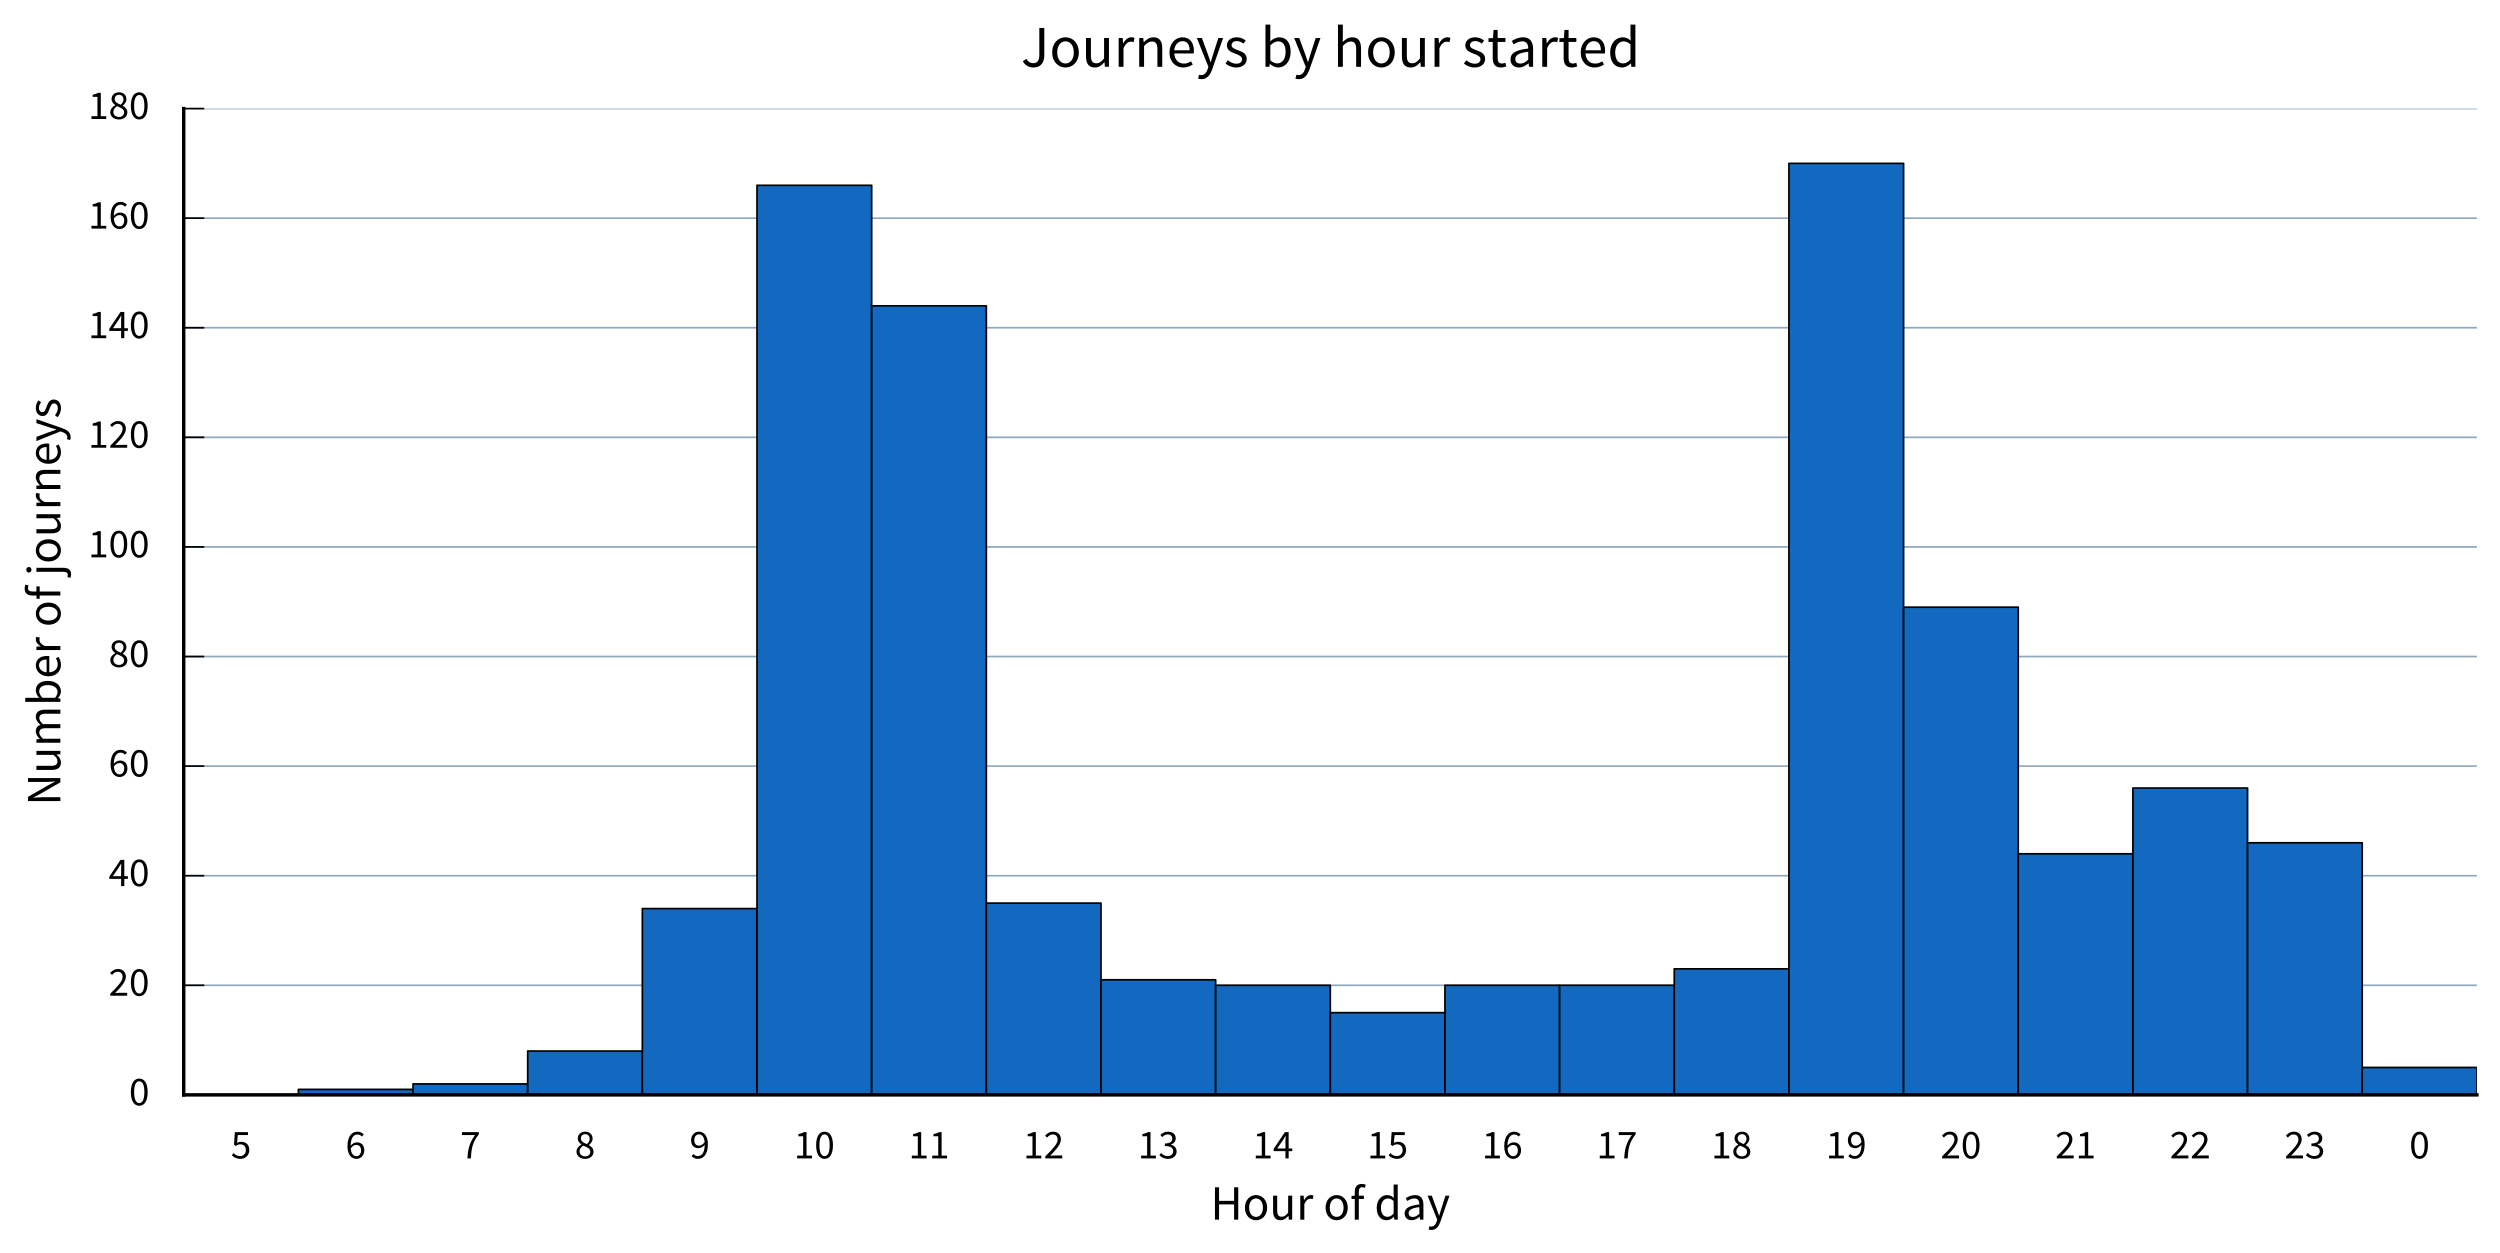 <?xml version="1.0" encoding="utf-8" standalone="no"?>
<!DOCTYPE svg PUBLIC "-//W3C//DTD SVG 1.1//EN"
  "http://www.w3.org/Graphics/SVG/1.1/DTD/svg11.dtd">
<!-- Created with matplotlib (http://matplotlib.org/) -->
<svg height="366pt" version="1.1" viewBox="0 0 730 366" width="730pt" xmlns="http://www.w3.org/2000/svg" xmlns:xlink="http://www.w3.org/1999/xlink">
 <defs>
  <style type="text/css">
*{stroke-linecap:butt;stroke-linejoin:round;stroke-miterlimit:100000;}
  </style>
 </defs>
 <g id="figure_1">
  <g id="patch_1">
   <path d="M 0 366.345 
L 730.445 366.345 
L 730.445 0 
L 0 0 
L 0 366.345 
z
" style="fill:none;"/>
  </g>
  <g id="axes_1">
   <g id="patch_2">
    <path d="M 53.645 319.704 
L 723.245 319.704 
L 723.245 31.704 
L 53.645 31.704 
L 53.645 319.704 
z
" style="fill:none;"/>
   </g>
   <g id="matplotlib.axis_1">
    <g id="xtick_1">
     <g id="text_1">
      <!-- 5 -->
      <defs>
       <path d="M 2.5 7.5 
C 6.906 3.094 13.203 -1.203 23.406 -1.203 
C 34.5 -1.203 44.906 6.594 44.906 20.406 
C 44.906 34.203 36 40.406 25.094 40.406 
C 21.203 40.406 18.297 39.406 15.297 37.797 
L 17 56.703 
L 41.703 56.703 
L 41.703 63.797 
L 9.797 63.797 
L 7.703 33.094 
L 12.094 30.297 
C 15.906 32.797 18.594 34.203 23 34.203 
C 31.203 34.203 36.594 29 36.594 20.203 
C 36.594 11.297 30.406 5.594 22.594 5.594 
C 15.094 5.594 10.297 9.094 6.5 12.906 
z
" id="SourceSansPro-Regular-35"/>
      </defs>
      <g transform="translate(67.403 338.248)scale(0.12 -0.12)">
       <use xlink:href="#SourceSansPro-Regular-35"/>
      </g>
     </g>
    </g>
    <g id="xtick_2">
     <g id="text_2">
      <!-- 6 -->
      <defs>
       <path d="M 26.797 5.297 
C 18.703 5.297 13.797 12 12.797 24.406 
C 17.094 30.406 22.094 32.797 26.094 32.797 
C 34 32.797 37.906 27.594 37.906 19.297 
C 37.906 10.906 33.094 5.297 26.797 5.297 
M 44.5 58.203 
C 40.906 62.094 36 65 29.094 65 
C 16.406 65 4.797 55.094 4.797 29.5 
C 4.797 9 14.297 -1.203 26.797 -1.203 
C 37.094 -1.203 45.703 7.094 45.703 19.297 
C 45.703 32.406 38.5 39 27.5 39 
C 22.297 39 16.594 35.906 12.594 31 
C 13 51.203 20.5 58.094 29.406 58.094 
C 33.406 58.094 37.297 56.203 39.906 53.094 
z
" id="SourceSansPro-Regular-36"/>
      </defs>
      <g transform="translate(100.883 338.248)scale(0.12 -0.12)">
       <use xlink:href="#SourceSansPro-Regular-36"/>
      </g>
     </g>
    </g>
    <g id="xtick_3">
     <g id="text_3">
      <!-- 7 -->
      <defs>
       <path d="M 17.703 0 
L 26.203 0 
C 27.297 24.906 30.406 39.406 45.5 58.703 
L 45.5 63.797 
L 4.406 63.797 
L 4.406 56.703 
L 36.203 56.703 
C 23.594 39.203 18.797 24 17.703 0 
" id="SourceSansPro-Regular-37"/>
      </defs>
      <g transform="translate(134.363 338.248)scale(0.12 -0.12)">
       <use xlink:href="#SourceSansPro-Regular-37"/>
      </g>
     </g>
    </g>
    <g id="xtick_4">
     <g id="text_4">
      <!-- 8 -->
      <defs>
       <path d="M 11.5 17.094 
C 11.5 22.906 15.297 27.594 20.406 31 
C 29.594 27.297 37.703 24.297 37.703 16.094 
C 37.703 9.5 32.594 4.906 25.203 4.906 
C 17.406 4.906 11.5 10 11.5 17.094 
M 29.5 34.797 
C 21.797 37.797 14.797 41 14.797 48.594 
C 14.797 54.797 19.203 58.906 25.094 58.906 
C 32.094 58.906 36.203 53.906 36.203 47.594 
C 36.203 42.906 33.797 38.594 29.5 34.797 
M 4.094 16.297 
C 4.094 6.203 13 -1.203 25 -1.203 
C 37.406 -1.203 45.594 6.297 45.594 15.797 
C 45.594 24.406 40.203 28.906 34.5 32.203 
L 34.5 32.594 
C 38.406 35.594 43.297 41.297 43.297 48 
C 43.297 57.906 36.406 65 25.297 65 
C 15 65 7.203 58.406 7.203 48.594 
C 7.203 41.906 11.406 37.203 16.094 33.906 
L 16.094 33.5 
C 10.094 30.297 4.094 24.594 4.094 16.297 
" id="SourceSansPro-Regular-38"/>
      </defs>
      <g transform="translate(167.843 338.248)scale(0.12 -0.12)">
       <use xlink:href="#SourceSansPro-Regular-38"/>
      </g>
     </g>
    </g>
    <g id="xtick_5">
     <g id="text_5">
      <!-- 9 -->
      <defs>
       <path d="M 23.5 31 
C 15.594 31 11.703 36.203 11.703 44.5 
C 11.703 52.906 16.594 58.5 22.797 58.5 
C 30.906 58.5 35.797 51.906 36.906 39.5 
C 32.594 33.406 27.594 31 23.5 31 
M 5.094 5.5 
C 8.594 1.703 13.703 -1.203 20.5 -1.203 
C 33.203 -1.203 44.797 8.703 44.797 34.297 
C 44.797 54.797 35.406 65 22.797 65 
C 12.594 65 4 56.703 4 44.5 
C 4 31.406 11.094 24.797 22.094 24.797 
C 27.406 24.797 33.094 27.906 37.094 33 
C 36.797 12.594 29.203 5.594 20.203 5.594 
C 16.203 5.594 12.297 7.594 9.703 10.703 
z
" id="SourceSansPro-Regular-39"/>
      </defs>
      <g transform="translate(201.323 338.248)scale(0.12 -0.12)">
       <use xlink:href="#SourceSansPro-Regular-39"/>
      </g>
     </g>
    </g>
    <g id="xtick_6">
     <g id="text_6">
      <!-- 10 -->
      <defs>
       <path d="M 24.906 -1.203 
C 37.594 -1.203 45.297 10.703 45.297 32.094 
C 45.297 53.5 37.594 65 24.906 65 
C 12.094 65 4.406 53.5 4.406 32.094 
C 4.406 10.703 12.094 -1.203 24.906 -1.203 
M 24.906 5.406 
C 17.406 5.406 12.406 13.406 12.406 32.094 
C 12.406 50.797 17.406 58.406 24.906 58.406 
C 32.297 58.406 37.297 50.797 37.297 32.094 
C 37.297 13.406 32.297 5.406 24.906 5.406 
" id="SourceSansPro-Regular-30"/>
       <path d="M 7.906 0 
L 43.906 0 
L 43.906 6.797 
L 30.703 6.797 
L 30.703 63.797 
L 24.406 63.797 
C 20.906 61.703 16.703 60.094 10.906 59.094 
L 10.906 53.797 
L 22.5 53.797 
L 22.5 6.797 
L 7.906 6.797 
z
" id="SourceSansPro-Regular-31"/>
      </defs>
      <g transform="translate(231.821 338.248)scale(0.12 -0.12)">
       <use xlink:href="#SourceSansPro-Regular-31"/>
       <use x="49.7" xlink:href="#SourceSansPro-Regular-30"/>
      </g>
     </g>
    </g>
    <g id="xtick_7">
     <g id="text_7">
      <!-- 11 -->
      <g transform="translate(265.3 338.248)scale(0.12 -0.12)">
       <use xlink:href="#SourceSansPro-Regular-31"/>
       <use x="49.7" xlink:href="#SourceSansPro-Regular-31"/>
      </g>
     </g>
    </g>
    <g id="xtick_8">
     <g id="text_8">
      <!-- 12 -->
      <defs>
       <path d="M 4 0 
L 45.203 0 
L 45.203 7.094 
L 26.703 7.094 
C 23.406 7.094 19.5 6.797 16 6.5 
C 31.094 22.297 42 34.203 42 46.203 
C 42 57.5 34.703 65 22.906 65 
C 14.594 65 8.906 61.094 3.594 55.297 
L 8.297 50.594 
C 12 54.906 16.594 58.297 21.906 58.297 
C 30 58.297 34 53.094 34 45.797 
C 34 35.5 23.203 24 4 4.906 
z
" id="SourceSansPro-Regular-32"/>
      </defs>
      <g transform="translate(298.781 338.248)scale(0.12 -0.12)">
       <use xlink:href="#SourceSansPro-Regular-31"/>
       <use x="49.7" xlink:href="#SourceSansPro-Regular-32"/>
      </g>
     </g>
    </g>
    <g id="xtick_9">
     <g id="text_9">
      <!-- 13 -->
      <defs>
       <path d="M 2.594 7.797 
C 6.906 3.094 13.406 -1.203 23.594 -1.203 
C 35.297 -1.203 44.594 5.703 44.594 17 
C 44.594 25.797 38.5 31.406 30.797 33.203 
L 30.797 33.594 
C 37.703 36.203 42.406 41.094 42.406 48.797 
C 42.406 59.094 34.406 65 23.297 65 
C 15.797 65 9.906 61.594 5 57 
L 9.406 51.797 
C 13.203 55.594 17.703 58.297 23 58.297 
C 29.797 58.297 34 54.406 34 48.203 
C 34 41.5 29.5 36.297 15.906 36.297 
L 15.906 30 
C 31.094 30 36.297 24.906 36.297 17.297 
C 36.297 10.203 30.797 5.594 23.094 5.594 
C 15.594 5.594 10.594 9.203 6.797 13.203 
z
" id="SourceSansPro-Regular-33"/>
      </defs>
      <g transform="translate(332.26 338.248)scale(0.12 -0.12)">
       <use xlink:href="#SourceSansPro-Regular-31"/>
       <use x="49.7" xlink:href="#SourceSansPro-Regular-33"/>
      </g>
     </g>
    </g>
    <g id="xtick_10">
     <g id="text_10">
      <!-- 14 -->
      <defs>
       <path d="M 10.406 24.203 
L 25.297 46 
C 27.094 49.094 28.906 51.906 30.5 55 
L 30.906 55 
C 30.703 51.594 30.406 46.094 30.406 42.703 
L 30.406 24.203 
z
M 46.906 24.203 
L 38.203 24.203 
L 38.203 63.797 
L 29 63.797 
L 1.703 23 
L 1.703 17.594 
L 30.406 17.594 
L 30.406 0 
L 38.203 0 
L 38.203 17.594 
L 46.906 17.594 
z
" id="SourceSansPro-Regular-34"/>
      </defs>
      <g transform="translate(365.74 338.248)scale(0.12 -0.12)">
       <use xlink:href="#SourceSansPro-Regular-31"/>
       <use x="49.7" xlink:href="#SourceSansPro-Regular-34"/>
      </g>
     </g>
    </g>
    <g id="xtick_11">
     <g id="text_11">
      <!-- 15 -->
      <g transform="translate(399.221 338.248)scale(0.12 -0.12)">
       <use xlink:href="#SourceSansPro-Regular-31"/>
       <use x="49.7" xlink:href="#SourceSansPro-Regular-35"/>
      </g>
     </g>
    </g>
    <g id="xtick_12">
     <g id="text_12">
      <!-- 16 -->
      <g transform="translate(432.7 338.248)scale(0.12 -0.12)">
       <use xlink:href="#SourceSansPro-Regular-31"/>
       <use x="49.7" xlink:href="#SourceSansPro-Regular-36"/>
      </g>
     </g>
    </g>
    <g id="xtick_13">
     <g id="text_13">
      <!-- 17 -->
      <g transform="translate(466.18 338.248)scale(0.12 -0.12)">
       <use xlink:href="#SourceSansPro-Regular-31"/>
       <use x="49.7" xlink:href="#SourceSansPro-Regular-37"/>
      </g>
     </g>
    </g>
    <g id="xtick_14">
     <g id="text_14">
      <!-- 18 -->
      <g transform="translate(499.661 338.248)scale(0.12 -0.12)">
       <use xlink:href="#SourceSansPro-Regular-31"/>
       <use x="49.7" xlink:href="#SourceSansPro-Regular-38"/>
      </g>
     </g>
    </g>
    <g id="xtick_15">
     <g id="text_15">
      <!-- 19 -->
      <g transform="translate(533.14 338.248)scale(0.12 -0.12)">
       <use xlink:href="#SourceSansPro-Regular-31"/>
       <use x="49.7" xlink:href="#SourceSansPro-Regular-39"/>
      </g>
     </g>
    </g>
    <g id="xtick_16">
     <g id="text_16">
      <!-- 20 -->
      <g transform="translate(566.62 338.248)scale(0.12 -0.12)">
       <use xlink:href="#SourceSansPro-Regular-32"/>
       <use x="49.7" xlink:href="#SourceSansPro-Regular-30"/>
      </g>
     </g>
    </g>
    <g id="xtick_17">
     <g id="text_17">
      <!-- 21 -->
      <g transform="translate(600.101 338.248)scale(0.12 -0.12)">
       <use xlink:href="#SourceSansPro-Regular-32"/>
       <use x="49.7" xlink:href="#SourceSansPro-Regular-31"/>
      </g>
     </g>
    </g>
    <g id="xtick_18">
     <g id="text_18">
      <!-- 22 -->
      <g transform="translate(633.581 338.248)scale(0.12 -0.12)">
       <use xlink:href="#SourceSansPro-Regular-32"/>
       <use x="49.7" xlink:href="#SourceSansPro-Regular-32"/>
      </g>
     </g>
    </g>
    <g id="xtick_19">
     <g id="text_19">
      <!-- 23 -->
      <g transform="translate(667.061 338.248)scale(0.12 -0.12)">
       <use xlink:href="#SourceSansPro-Regular-32"/>
       <use x="49.7" xlink:href="#SourceSansPro-Regular-33"/>
      </g>
     </g>
    </g>
    <g id="xtick_20">
     <g id="text_20">
      <!-- 0 -->
      <g transform="translate(703.523 338.248)scale(0.12 -0.12)">
       <use xlink:href="#SourceSansPro-Regular-30"/>
      </g>
     </g>
    </g>
    <g id="text_21">
     <!-- Hour of day -->
     <defs>
      <path d="M 4.906 -13.406 
L 3.297 -19.906 
C 4.906 -20.5 6.797 -20.906 9 -20.906 
C 18.797 -20.906 23.797 -13.594 27.203 -4 
L 45.5 48.594 
L 37.5 48.594 
L 28.797 21.703 
C 27.5 17.406 26.094 12.406 24.703 8 
L 24.297 8 
C 22.797 12.5 21.094 17.5 19.594 21.703 
L 9.703 48.594 
L 1.203 48.594 
L 20.703 -0.094 
L 19.594 -3.703 
C 17.594 -9.703 14.094 -14.094 8.594 -14.094 
C 7.406 -14.094 5.906 -13.703 4.906 -13.406 
" id="SourceSansPro-Regular-79"/>
      <path d="M 9 0 
L 17.297 0 
L 17.297 30.906 
L 47.797 30.906 
L 47.797 0 
L 56.203 0 
L 56.203 65.594 
L 47.797 65.594 
L 47.797 38.094 
L 17.297 38.094 
L 17.297 65.594 
L 9 65.594 
z
" id="SourceSansPro-Regular-48"/>
      <path d="M 7.5 17.797 
C 7.5 5.406 12.094 -1.203 22.406 -1.203 
C 29.094 -1.203 33.906 2.297 38.406 7.594 
L 38.703 7.594 
L 39.406 0 
L 46.203 0 
L 46.203 48.594 
L 38 48.594 
L 38 14.094 
C 33.406 8.406 29.906 5.906 24.906 5.906 
C 18.5 5.906 15.797 9.797 15.797 18.906 
L 15.797 48.594 
L 7.5 48.594 
z
" id="SourceSansPro-Regular-75"/>
      <path d="M 5.797 12.594 
C 5.797 3.906 11.906 -1.203 20.094 -1.203 
C 26.094 -1.203 31.5 2 36.203 5.797 
L 36.406 5.797 
L 37.094 0 
L 43.906 0 
L 43.906 29.797 
C 43.906 41.906 38.906 49.797 27 49.797 
C 19.203 49.797 12.406 46.406 7.906 43.5 
L 11.203 37.797 
C 15 40.406 20 43 25.703 43 
C 33.594 43 35.703 37 35.703 30.797 
C 15 28.5 5.797 23.203 5.797 12.594 
M 13.906 13.203 
C 13.906 19.406 19.406 23.406 35.703 25.406 
L 35.703 11.906 
C 31 7.703 27.094 5.406 22.406 5.406 
C 17.594 5.406 13.906 7.703 13.906 13.203 
" id="SourceSansPro-Regular-61"/>
      <path id="SourceSansPro-Regular-20"/>
      <path d="M 4.703 24.203 
C 4.703 8 12.594 -1.203 24.797 -1.203 
C 30.5 -1.203 35.703 2 39.5 5.703 
L 39.797 5.703 
L 40.5 0 
L 47.297 0 
L 47.297 71.203 
L 39 71.203 
L 39 52.5 
L 39.406 44.203 
C 35.094 47.703 31.406 49.797 25.797 49.797 
C 14.703 49.797 4.703 40 4.703 24.203 
M 13.203 24.297 
C 13.203 35.406 19.406 42.906 27.203 42.906 
C 31.203 42.906 34.906 41.5 39 37.797 
L 39 12.406 
C 35 7.906 31.094 5.703 26.594 5.703 
C 18.094 5.703 13.203 12.703 13.203 24.297 
" id="SourceSansPro-Regular-64"/>
      <path d="M 4.594 24.203 
C 4.594 8.094 15.203 -1.203 27.094 -1.203 
C 39 -1.203 49.594 8.094 49.594 24.203 
C 49.594 40.5 39 49.797 27.094 49.797 
C 15.203 49.797 4.594 40.5 4.594 24.203 
M 13.094 24.203 
C 13.094 35.406 18.797 43 27.094 43 
C 35.5 43 41.094 35.406 41.094 24.203 
C 41.094 13.094 35.5 5.594 27.094 5.594 
C 18.797 5.594 13.094 13.094 13.094 24.203 
" id="SourceSansPro-Regular-6f"/>
      <path d="M 8.203 0 
L 16.406 0 
L 16.406 31.203 
C 19.703 39.406 24.594 42.406 28.703 42.406 
C 30.703 42.406 31.797 42.094 33.406 41.594 
L 35 48.797 
C 33.406 49.5 31.906 49.797 29.797 49.797 
C 24.297 49.797 19.297 45.906 16 39.797 
L 15.703 39.797 
L 15 48.594 
L 8.203 48.594 
z
" id="SourceSansPro-Regular-72"/>
      <path d="M 31.906 70.797 
C 29.703 71.703 26.797 72.406 23.797 72.406 
C 14.094 72.406 9.594 66.203 9.594 56.297 
L 9.594 48.594 
L 3 48.094 
L 3 41.906 
L 9.594 41.906 
L 9.594 0 
L 17.797 0 
L 17.797 41.906 
L 28.094 41.906 
L 28.094 48.594 
L 17.797 48.594 
L 17.797 56.297 
C 17.797 62.5 20 65.703 24.594 65.703 
C 26.406 65.703 28.297 65.297 30.094 64.5 
z
" id="SourceSansPro-Regular-66"/>
     </defs>
     <g transform="translate(353.472 356.135)scale(0.144 -0.144)">
      <use xlink:href="#SourceSansPro-Regular-48"/>
      <use x="65.2" xlink:href="#SourceSansPro-Regular-6f"/>
      <use x="119.4" xlink:href="#SourceSansPro-Regular-75"/>
      <use x="173.8" xlink:href="#SourceSansPro-Regular-72"/>
      <use x="208.5" xlink:href="#SourceSansPro-Regular-20"/>
      <use x="228.7" xlink:href="#SourceSansPro-Regular-6f"/>
      <use x="282.9" xlink:href="#SourceSansPro-Regular-66"/>
      <use x="312.1" xlink:href="#SourceSansPro-Regular-20"/>
      <use x="332.3" xlink:href="#SourceSansPro-Regular-64"/>
      <use x="387.8" xlink:href="#SourceSansPro-Regular-61"/>
      <use x="439" xlink:href="#SourceSansPro-Regular-79"/>
     </g>
    </g>
   </g>
   <g id="matplotlib.axis_2">
    <g id="ytick_1">
     <g id="line2d_1">
      <path clip-path="url(#p6ec2de5265)" d="M 53.645 319.704 
L 723.245 319.704 
" style="fill:none;stroke:#8fa7bf;stroke-linecap:square;stroke-width:0.5;"/>
     </g>
     <g id="line2d_2">
      <defs>
       <path d="M 0 0 
L 6 0 
" id="m7deddbb32f" style="stroke:#000000;stroke-width:0.5;"/>
      </defs>
      <g>
       <use style="stroke:#000000;stroke-width:0.5;" x="53.645" xlink:href="#m7deddbb32f" y="319.704"/>
      </g>
     </g>
     <g id="text_22">
      <!-- 0 -->
      <g transform="translate(37.681 322.746)scale(0.12 -0.12)">
       <use xlink:href="#SourceSansPro-Regular-30"/>
      </g>
     </g>
    </g>
    <g id="ytick_2">
     <g id="line2d_3">
      <path clip-path="url(#p6ec2de5265)" d="M 53.645 287.704 
L 723.245 287.704 
" style="fill:none;stroke:#8fa7bf;stroke-linecap:square;stroke-width:0.5;"/>
     </g>
     <g id="line2d_4">
      <g>
       <use style="stroke:#000000;stroke-width:0.5;" x="53.645" xlink:href="#m7deddbb32f" y="287.704"/>
      </g>
     </g>
     <g id="text_23">
      <!-- 20 -->
      <g transform="translate(31.716 290.746)scale(0.12 -0.12)">
       <use xlink:href="#SourceSansPro-Regular-32"/>
       <use x="49.7" xlink:href="#SourceSansPro-Regular-30"/>
      </g>
     </g>
    </g>
    <g id="ytick_3">
     <g id="line2d_5">
      <path clip-path="url(#p6ec2de5265)" d="M 53.645 255.704 
L 723.245 255.704 
" style="fill:none;stroke:#8fa7bf;stroke-linecap:square;stroke-width:0.5;"/>
     </g>
     <g id="line2d_6">
      <g>
       <use style="stroke:#000000;stroke-width:0.5;" x="53.645" xlink:href="#m7deddbb32f" y="255.704"/>
      </g>
     </g>
     <g id="text_24">
      <!-- 40 -->
      <g transform="translate(31.716 258.746)scale(0.12 -0.12)">
       <use xlink:href="#SourceSansPro-Regular-34"/>
       <use x="49.7" xlink:href="#SourceSansPro-Regular-30"/>
      </g>
     </g>
    </g>
    <g id="ytick_4">
     <g id="line2d_7">
      <path clip-path="url(#p6ec2de5265)" d="M 53.645 223.704 
L 723.245 223.704 
" style="fill:none;stroke:#8fa7bf;stroke-linecap:square;stroke-width:0.5;"/>
     </g>
     <g id="line2d_8">
      <g>
       <use style="stroke:#000000;stroke-width:0.5;" x="53.645" xlink:href="#m7deddbb32f" y="223.704"/>
      </g>
     </g>
     <g id="text_25">
      <!-- 60 -->
      <g transform="translate(31.716 226.746)scale(0.12 -0.12)">
       <use xlink:href="#SourceSansPro-Regular-36"/>
       <use x="49.7" xlink:href="#SourceSansPro-Regular-30"/>
      </g>
     </g>
    </g>
    <g id="ytick_5">
     <g id="line2d_9">
      <path clip-path="url(#p6ec2de5265)" d="M 53.645 191.704 
L 723.245 191.704 
" style="fill:none;stroke:#8fa7bf;stroke-linecap:square;stroke-width:0.5;"/>
     </g>
     <g id="line2d_10">
      <g>
       <use style="stroke:#000000;stroke-width:0.5;" x="53.645" xlink:href="#m7deddbb32f" y="191.704"/>
      </g>
     </g>
     <g id="text_26">
      <!-- 80 -->
      <g transform="translate(31.716 194.746)scale(0.12 -0.12)">
       <use xlink:href="#SourceSansPro-Regular-38"/>
       <use x="49.7" xlink:href="#SourceSansPro-Regular-30"/>
      </g>
     </g>
    </g>
    <g id="ytick_6">
     <g id="line2d_11">
      <path clip-path="url(#p6ec2de5265)" d="M 53.645 159.704 
L 723.245 159.704 
" style="fill:none;stroke:#8fa7bf;stroke-linecap:square;stroke-width:0.5;"/>
     </g>
     <g id="line2d_12">
      <g>
       <use style="stroke:#000000;stroke-width:0.5;" x="53.645" xlink:href="#m7deddbb32f" y="159.704"/>
      </g>
     </g>
     <g id="text_27">
      <!-- 100 -->
      <g transform="translate(25.752 162.746)scale(0.12 -0.12)">
       <use xlink:href="#SourceSansPro-Regular-31"/>
       <use x="49.7" xlink:href="#SourceSansPro-Regular-30"/>
       <use x="99.4" xlink:href="#SourceSansPro-Regular-30"/>
      </g>
     </g>
    </g>
    <g id="ytick_7">
     <g id="line2d_13">
      <path clip-path="url(#p6ec2de5265)" d="M 53.645 127.704 
L 723.245 127.704 
" style="fill:none;stroke:#8fa7bf;stroke-linecap:square;stroke-width:0.5;"/>
     </g>
     <g id="line2d_14">
      <g>
       <use style="stroke:#000000;stroke-width:0.5;" x="53.645" xlink:href="#m7deddbb32f" y="127.704"/>
      </g>
     </g>
     <g id="text_28">
      <!-- 120 -->
      <g transform="translate(25.752 130.746)scale(0.12 -0.12)">
       <use xlink:href="#SourceSansPro-Regular-31"/>
       <use x="49.7" xlink:href="#SourceSansPro-Regular-32"/>
       <use x="99.4" xlink:href="#SourceSansPro-Regular-30"/>
      </g>
     </g>
    </g>
    <g id="ytick_8">
     <g id="line2d_15">
      <path clip-path="url(#p6ec2de5265)" d="M 53.645 95.704 
L 723.245 95.704 
" style="fill:none;stroke:#8fa7bf;stroke-linecap:square;stroke-width:0.5;"/>
     </g>
     <g id="line2d_16">
      <g>
       <use style="stroke:#000000;stroke-width:0.5;" x="53.645" xlink:href="#m7deddbb32f" y="95.704"/>
      </g>
     </g>
     <g id="text_29">
      <!-- 140 -->
      <g transform="translate(25.752 98.746)scale(0.12 -0.12)">
       <use xlink:href="#SourceSansPro-Regular-31"/>
       <use x="49.7" xlink:href="#SourceSansPro-Regular-34"/>
       <use x="99.4" xlink:href="#SourceSansPro-Regular-30"/>
      </g>
     </g>
    </g>
    <g id="ytick_9">
     <g id="line2d_17">
      <path clip-path="url(#p6ec2de5265)" d="M 53.645 63.704 
L 723.245 63.704 
" style="fill:none;stroke:#8fa7bf;stroke-linecap:square;stroke-width:0.5;"/>
     </g>
     <g id="line2d_18">
      <g>
       <use style="stroke:#000000;stroke-width:0.5;" x="53.645" xlink:href="#m7deddbb32f" y="63.704"/>
      </g>
     </g>
     <g id="text_30">
      <!-- 160 -->
      <g transform="translate(25.752 66.746)scale(0.12 -0.12)">
       <use xlink:href="#SourceSansPro-Regular-31"/>
       <use x="49.7" xlink:href="#SourceSansPro-Regular-36"/>
       <use x="99.4" xlink:href="#SourceSansPro-Regular-30"/>
      </g>
     </g>
    </g>
    <g id="ytick_10">
     <g id="line2d_19">
      <path clip-path="url(#p6ec2de5265)" d="M 53.645 31.704 
L 723.245 31.704 
" style="fill:none;stroke:#8fa7bf;stroke-linecap:square;stroke-width:0.5;"/>
     </g>
     <g id="line2d_20">
      <g>
       <use style="stroke:#000000;stroke-width:0.5;" x="53.645" xlink:href="#m7deddbb32f" y="31.704"/>
      </g>
     </g>
     <g id="text_31">
      <!-- 180 -->
      <g transform="translate(25.752 34.746)scale(0.12 -0.12)">
       <use xlink:href="#SourceSansPro-Regular-31"/>
       <use x="49.7" xlink:href="#SourceSansPro-Regular-38"/>
       <use x="99.4" xlink:href="#SourceSansPro-Regular-30"/>
      </g>
     </g>
    </g>
    <g id="text_32">
     <!-- Number of journeys -->
     <defs>
      <path d="M 8.203 0 
L 16.406 0 
L 16.406 35.203 
C 20.906 40.203 25 42.703 28.594 42.703 
C 34.797 42.703 37.703 38.797 37.703 29.703 
L 37.703 0 
L 45.906 0 
L 45.906 35.203 
C 50.406 40.203 54.297 42.703 58.094 42.703 
C 64.203 42.703 67.094 38.797 67.094 29.703 
L 67.094 0 
L 75.297 0 
L 75.297 30.797 
C 75.297 43.203 70.5 49.797 60.5 49.797 
C 54.594 49.797 49.594 46 44.5 40.5 
C 42.5 46.297 38.5 49.797 31.094 49.797 
C 25.297 49.797 20.203 46.203 16 41.594 
L 15.703 41.594 
L 15 48.594 
L 8.203 48.594 
z
" id="SourceSansPro-Regular-6d"/>
      <path d="M 8.203 0 
L 14.797 0 
L 15.5 4.797 
L 15.797 4.797 
C 20.094 1 25.203 -1.203 29.703 -1.203 
C 40.797 -1.203 50.703 8.5 50.703 25.094 
C 50.703 40.094 44 49.797 31.406 49.797 
C 26 49.797 20.594 46.906 16.203 43 
L 16.406 51.797 
L 16.406 71.203 
L 8.203 71.203 
z
M 16.406 10.797 
L 16.406 36.297 
C 21 40.594 25.297 42.906 29.406 42.906 
C 38.594 42.906 42.203 35.703 42.203 25 
C 42.203 13 36.297 5.703 28.297 5.703 
C 25.094 5.703 20.703 7.094 16.406 10.797 
" id="SourceSansPro-Regular-62"/>
      <path d="M 2.797 5.5 
C 7.406 1.703 14 -1.203 20.906 -1.203 
C 32.406 -1.203 38.703 5.406 38.703 13.297 
C 38.703 22.5 30.906 25.406 23.906 28 
C 18.406 30.094 13.094 31.797 13.094 36.406 
C 13.094 40.094 15.906 43.406 22 43.406 
C 26.297 43.406 29.797 41.594 33.094 39.094 
L 37 44.297 
C 33.297 47.297 28 49.797 21.906 49.797 
C 11.406 49.797 5.203 43.797 5.203 36 
C 5.203 27.797 12.797 24.5 19.703 22 
C 25 20 30.797 17.797 30.797 12.797 
C 30.797 8.594 27.594 5.203 21.203 5.203 
C 15.406 5.203 11.094 7.594 6.906 11 
z
" id="SourceSansPro-Regular-73"/>
      <path d="M 8.203 0 
L 16.406 0 
L 16.406 35.203 
C 21.297 40.094 24.703 42.703 29.703 42.703 
C 36.094 42.703 38.906 38.797 38.906 29.703 
L 38.906 0 
L 47.094 0 
L 47.094 30.797 
C 47.094 43.203 42.5 49.797 32.297 49.797 
C 25.594 49.797 20.594 46.203 16 41.594 
L 15.703 41.594 
L 15 48.594 
L 8.203 48.594 
z
" id="SourceSansPro-Regular-6e"/>
      <path d="M 9 0 
L 16.906 0 
L 16.906 34.297 
C 16.906 41.203 16.297 48.203 15.797 54.797 
L 16.203 54.797 
L 23.297 41.297 
L 47.094 0 
L 55.703 0 
L 55.703 65.594 
L 47.797 65.594 
L 47.797 31.703 
C 47.797 24.797 48.406 17.406 48.797 10.797 
L 48.406 10.797 
L 41.297 24.406 
L 17.594 65.594 
L 9 65.594 
z
" id="SourceSansPro-Regular-4e"/>
      <path d="M 4.594 24.203 
C 4.594 8.297 14.906 -1.203 27.906 -1.203 
C 34.5 -1.203 39.703 1.094 43.906 3.797 
L 41 9.203 
C 37.406 6.906 33.5 5.406 28.906 5.406 
C 19.594 5.406 13.297 12 12.703 22.5 
L 45.5 22.5 
C 45.703 23.703 45.797 25.297 45.797 27 
C 45.797 40.906 38.797 49.797 26.406 49.797 
C 15.297 49.797 4.594 40.094 4.594 24.203 
M 12.594 27.906 
C 13.594 37.703 19.797 43.297 26.594 43.297 
C 34.203 43.297 38.594 37.797 38.594 27.906 
z
" id="SourceSansPro-Regular-65"/>
      <path d="M 8.297 -5.5 
C 8.297 -11.406 7.094 -15 2.297 -15 
C 0.594 -15 -1.094 -14.594 -2.297 -14.203 
L -4 -20.406 
C -2.297 -21.094 0.203 -21.703 3.203 -21.703 
C 12.906 -21.703 16.5 -15.406 16.5 -5.5 
L 16.5 48.594 
L 8.297 48.594 
z
M 12.5 58.594 
C 15.594 58.594 18.094 60.797 18.094 63.906 
C 18.094 67.094 15.594 69.203 12.5 69.203 
C 9.297 69.203 6.797 67.094 6.797 63.906 
C 6.797 60.797 9.297 58.594 12.5 58.594 
" id="SourceSansPro-Regular-6a"/>
     </defs>
     <g transform="translate(17.627 235.215)rotate(-90.0)scale(0.144 -0.144)">
      <use xlink:href="#SourceSansPro-Regular-4e"/>
      <use x="64.7" xlink:href="#SourceSansPro-Regular-75"/>
      <use x="119.1" xlink:href="#SourceSansPro-Regular-6d"/>
      <use x="202" xlink:href="#SourceSansPro-Regular-62"/>
      <use x="257.5" xlink:href="#SourceSansPro-Regular-65"/>
      <use x="307.1" xlink:href="#SourceSansPro-Regular-72"/>
      <use x="341.8" xlink:href="#SourceSansPro-Regular-20"/>
      <use x="362" xlink:href="#SourceSansPro-Regular-6f"/>
      <use x="416.2" xlink:href="#SourceSansPro-Regular-66"/>
      <use x="445.4" xlink:href="#SourceSansPro-Regular-20"/>
      <use x="465.6" xlink:href="#SourceSansPro-Regular-6a"/>
      <use x="490.3" xlink:href="#SourceSansPro-Regular-6f"/>
      <use x="544.5" xlink:href="#SourceSansPro-Regular-75"/>
      <use x="598.9" xlink:href="#SourceSansPro-Regular-72"/>
      <use x="633.6" xlink:href="#SourceSansPro-Regular-6e"/>
      <use x="688.3" xlink:href="#SourceSansPro-Regular-65"/>
      <use x="737.9" xlink:href="#SourceSansPro-Regular-79"/>
      <use x="784.6" xlink:href="#SourceSansPro-Regular-73"/>
     </g>
    </g>
   </g>
   <g id="patch_3">
    <path clip-path="url(#p6ec2de5265)" d="M 53.645 319.704 
L 87.125 319.704 
L 87.125 319.704 
L 53.645 319.704 
z
" style="fill:#1369bf;stroke:#000000;stroke-linejoin:miter;stroke-width:0.5;"/>
   </g>
   <g id="patch_4">
    <path clip-path="url(#p6ec2de5265)" d="M 87.125 319.704 
L 120.605 319.704 
L 120.605 318.104 
L 87.125 318.104 
z
" style="fill:#1369bf;stroke:#000000;stroke-linejoin:miter;stroke-width:0.5;"/>
   </g>
   <g id="patch_5">
    <path clip-path="url(#p6ec2de5265)" d="M 120.605 319.704 
L 154.085 319.704 
L 154.085 316.504 
L 120.605 316.504 
z
" style="fill:#1369bf;stroke:#000000;stroke-linejoin:miter;stroke-width:0.5;"/>
   </g>
   <g id="patch_6">
    <path clip-path="url(#p6ec2de5265)" d="M 154.085 319.704 
L 187.565 319.704 
L 187.565 306.904 
L 154.085 306.904 
z
" style="fill:#1369bf;stroke:#000000;stroke-linejoin:miter;stroke-width:0.5;"/>
   </g>
   <g id="patch_7">
    <path clip-path="url(#p6ec2de5265)" d="M 187.565 319.704 
L 221.045 319.704 
L 221.045 265.304 
L 187.565 265.304 
z
" style="fill:#1369bf;stroke:#000000;stroke-linejoin:miter;stroke-width:0.5;"/>
   </g>
   <g id="patch_8">
    <path clip-path="url(#p6ec2de5265)" d="M 221.045 319.704 
L 254.525 319.704 
L 254.525 54.104 
L 221.045 54.104 
z
" style="fill:#1369bf;stroke:#000000;stroke-linejoin:miter;stroke-width:0.5;"/>
   </g>
   <g id="patch_9">
    <path clip-path="url(#p6ec2de5265)" d="M 254.525 319.704 
L 288.005 319.704 
L 288.005 89.304 
L 254.525 89.304 
z
" style="fill:#1369bf;stroke:#000000;stroke-linejoin:miter;stroke-width:0.5;"/>
   </g>
   <g id="patch_10">
    <path clip-path="url(#p6ec2de5265)" d="M 288.005 319.704 
L 321.485 319.704 
L 321.485 263.704 
L 288.005 263.704 
z
" style="fill:#1369bf;stroke:#000000;stroke-linejoin:miter;stroke-width:0.5;"/>
   </g>
   <g id="patch_11">
    <path clip-path="url(#p6ec2de5265)" d="M 321.485 319.704 
L 354.965 319.704 
L 354.965 286.104 
L 321.485 286.104 
z
" style="fill:#1369bf;stroke:#000000;stroke-linejoin:miter;stroke-width:0.5;"/>
   </g>
   <g id="patch_12">
    <path clip-path="url(#p6ec2de5265)" d="M 354.965 319.704 
L 388.445 319.704 
L 388.445 287.704 
L 354.965 287.704 
z
" style="fill:#1369bf;stroke:#000000;stroke-linejoin:miter;stroke-width:0.5;"/>
   </g>
   <g id="patch_13">
    <path clip-path="url(#p6ec2de5265)" d="M 388.445 319.704 
L 421.925 319.704 
L 421.925 295.704 
L 388.445 295.704 
z
" style="fill:#1369bf;stroke:#000000;stroke-linejoin:miter;stroke-width:0.5;"/>
   </g>
   <g id="patch_14">
    <path clip-path="url(#p6ec2de5265)" d="M 421.925 319.704 
L 455.405 319.704 
L 455.405 287.704 
L 421.925 287.704 
z
" style="fill:#1369bf;stroke:#000000;stroke-linejoin:miter;stroke-width:0.5;"/>
   </g>
   <g id="patch_15">
    <path clip-path="url(#p6ec2de5265)" d="M 455.405 319.704 
L 488.885 319.704 
L 488.885 287.704 
L 455.405 287.704 
z
" style="fill:#1369bf;stroke:#000000;stroke-linejoin:miter;stroke-width:0.5;"/>
   </g>
   <g id="patch_16">
    <path clip-path="url(#p6ec2de5265)" d="M 488.885 319.704 
L 522.365 319.704 
L 522.365 282.904 
L 488.885 282.904 
z
" style="fill:#1369bf;stroke:#000000;stroke-linejoin:miter;stroke-width:0.5;"/>
   </g>
   <g id="patch_17">
    <path clip-path="url(#p6ec2de5265)" d="M 522.365 319.704 
L 555.845 319.704 
L 555.845 47.704 
L 522.365 47.704 
z
" style="fill:#1369bf;stroke:#000000;stroke-linejoin:miter;stroke-width:0.5;"/>
   </g>
   <g id="patch_18">
    <path clip-path="url(#p6ec2de5265)" d="M 555.845 319.704 
L 589.325 319.704 
L 589.325 177.304 
L 555.845 177.304 
z
" style="fill:#1369bf;stroke:#000000;stroke-linejoin:miter;stroke-width:0.5;"/>
   </g>
   <g id="patch_19">
    <path clip-path="url(#p6ec2de5265)" d="M 589.325 319.704 
L 622.805 319.704 
L 622.805 249.304 
L 589.325 249.304 
z
" style="fill:#1369bf;stroke:#000000;stroke-linejoin:miter;stroke-width:0.5;"/>
   </g>
   <g id="patch_20">
    <path clip-path="url(#p6ec2de5265)" d="M 622.805 319.704 
L 656.285 319.704 
L 656.285 230.104 
L 622.805 230.104 
z
" style="fill:#1369bf;stroke:#000000;stroke-linejoin:miter;stroke-width:0.5;"/>
   </g>
   <g id="patch_21">
    <path clip-path="url(#p6ec2de5265)" d="M 656.285 319.704 
L 689.765 319.704 
L 689.765 246.104 
L 656.285 246.104 
z
" style="fill:#1369bf;stroke:#000000;stroke-linejoin:miter;stroke-width:0.5;"/>
   </g>
   <g id="patch_22">
    <path clip-path="url(#p6ec2de5265)" d="M 689.765 319.704 
L 723.245 319.704 
L 723.245 311.704 
L 689.765 311.704 
z
" style="fill:#1369bf;stroke:#000000;stroke-linejoin:miter;stroke-width:0.5;"/>
   </g>
   <g id="patch_23">
    <path d="M 53.645 319.704 
L 53.645 31.704 
" style="fill:none;stroke:#000000;stroke-linecap:square;stroke-linejoin:miter;"/>
   </g>
   <g id="patch_24">
    <path d="M 53.645 319.704 
L 723.245 319.704 
" style="fill:none;stroke:#000000;stroke-linecap:square;stroke-linejoin:miter;"/>
   </g>
   <g id="text_33">
    <!-- Journeys by hour started -->
    <defs>
     <path d="M 3.094 9.297 
C 6.906 2.406 12.906 -1.203 21.203 -1.203 
C 34 -1.203 39.297 8 39.297 19.297 
L 39.297 65.594 
L 30.906 65.594 
L 30.906 20.094 
C 30.906 10.094 27.406 6.094 20.406 6.094 
C 15.703 6.094 12 8.297 9.094 13.5 
z
" id="SourceSansPro-Regular-4a"/>
     <path d="M 8.203 0 
L 16.406 0 
L 16.406 35.203 
C 21.297 40.094 24.703 42.703 29.703 42.703 
C 36.094 42.703 38.906 38.797 38.906 29.703 
L 38.906 0 
L 47.094 0 
L 47.094 30.797 
C 47.094 43.203 42.5 49.797 32.297 49.797 
C 25.594 49.797 20.703 46.203 16.094 41.797 
L 16.406 51.797 
L 16.406 71.203 
L 8.203 71.203 
z
" id="SourceSansPro-Regular-68"/>
     <path d="M 9.594 15 
C 9.594 5.406 13.094 -1.203 23.5 -1.203 
C 26.5 -1.203 29.797 -0.297 32.5 0.594 
L 30.906 6.797 
C 29.297 6.203 27.094 5.5 25.406 5.5 
C 19.797 5.5 17.906 8.906 17.906 14.906 
L 17.906 41.906 
L 31 41.906 
L 31 48.594 
L 17.906 48.594 
L 17.906 62.203 
L 11 62.203 
L 10 48.594 
L 2.406 48.094 
L 2.406 41.906 
L 9.594 41.906 
z
" id="SourceSansPro-Regular-74"/>
    </defs>
    <g transform="translate(298.135 19.504)scale(0.173 -0.173)">
     <use xlink:href="#SourceSansPro-Regular-4a"/>
     <use x="48" xlink:href="#SourceSansPro-Regular-6f"/>
     <use x="102.2" xlink:href="#SourceSansPro-Regular-75"/>
     <use x="156.6" xlink:href="#SourceSansPro-Regular-72"/>
     <use x="191.3" xlink:href="#SourceSansPro-Regular-6e"/>
     <use x="246" xlink:href="#SourceSansPro-Regular-65"/>
     <use x="295.6" xlink:href="#SourceSansPro-Regular-79"/>
     <use x="342.3" xlink:href="#SourceSansPro-Regular-73"/>
     <use x="384.2" xlink:href="#SourceSansPro-Regular-20"/>
     <use x="404.4" xlink:href="#SourceSansPro-Regular-62"/>
     <use x="459.9" xlink:href="#SourceSansPro-Regular-79"/>
     <use x="506.6" xlink:href="#SourceSansPro-Regular-20"/>
     <use x="526.8" xlink:href="#SourceSansPro-Regular-68"/>
     <use x="581.2" xlink:href="#SourceSansPro-Regular-6f"/>
     <use x="635.4" xlink:href="#SourceSansPro-Regular-75"/>
     <use x="689.8" xlink:href="#SourceSansPro-Regular-72"/>
     <use x="724.5" xlink:href="#SourceSansPro-Regular-20"/>
     <use x="744.7" xlink:href="#SourceSansPro-Regular-73"/>
     <use x="786.6" xlink:href="#SourceSansPro-Regular-74"/>
     <use x="820.4" xlink:href="#SourceSansPro-Regular-61"/>
     <use x="871.6" xlink:href="#SourceSansPro-Regular-72"/>
     <use x="906.3" xlink:href="#SourceSansPro-Regular-74"/>
     <use x="940.1" xlink:href="#SourceSansPro-Regular-65"/>
     <use x="989.7" xlink:href="#SourceSansPro-Regular-64"/>
    </g>
   </g>
  </g>
 </g>
 <defs>
  <clipPath id="p6ec2de5265">
   <rect height="288.0" width="669.6" x="53.645" y="31.704"/>
  </clipPath>
 </defs>
</svg>
